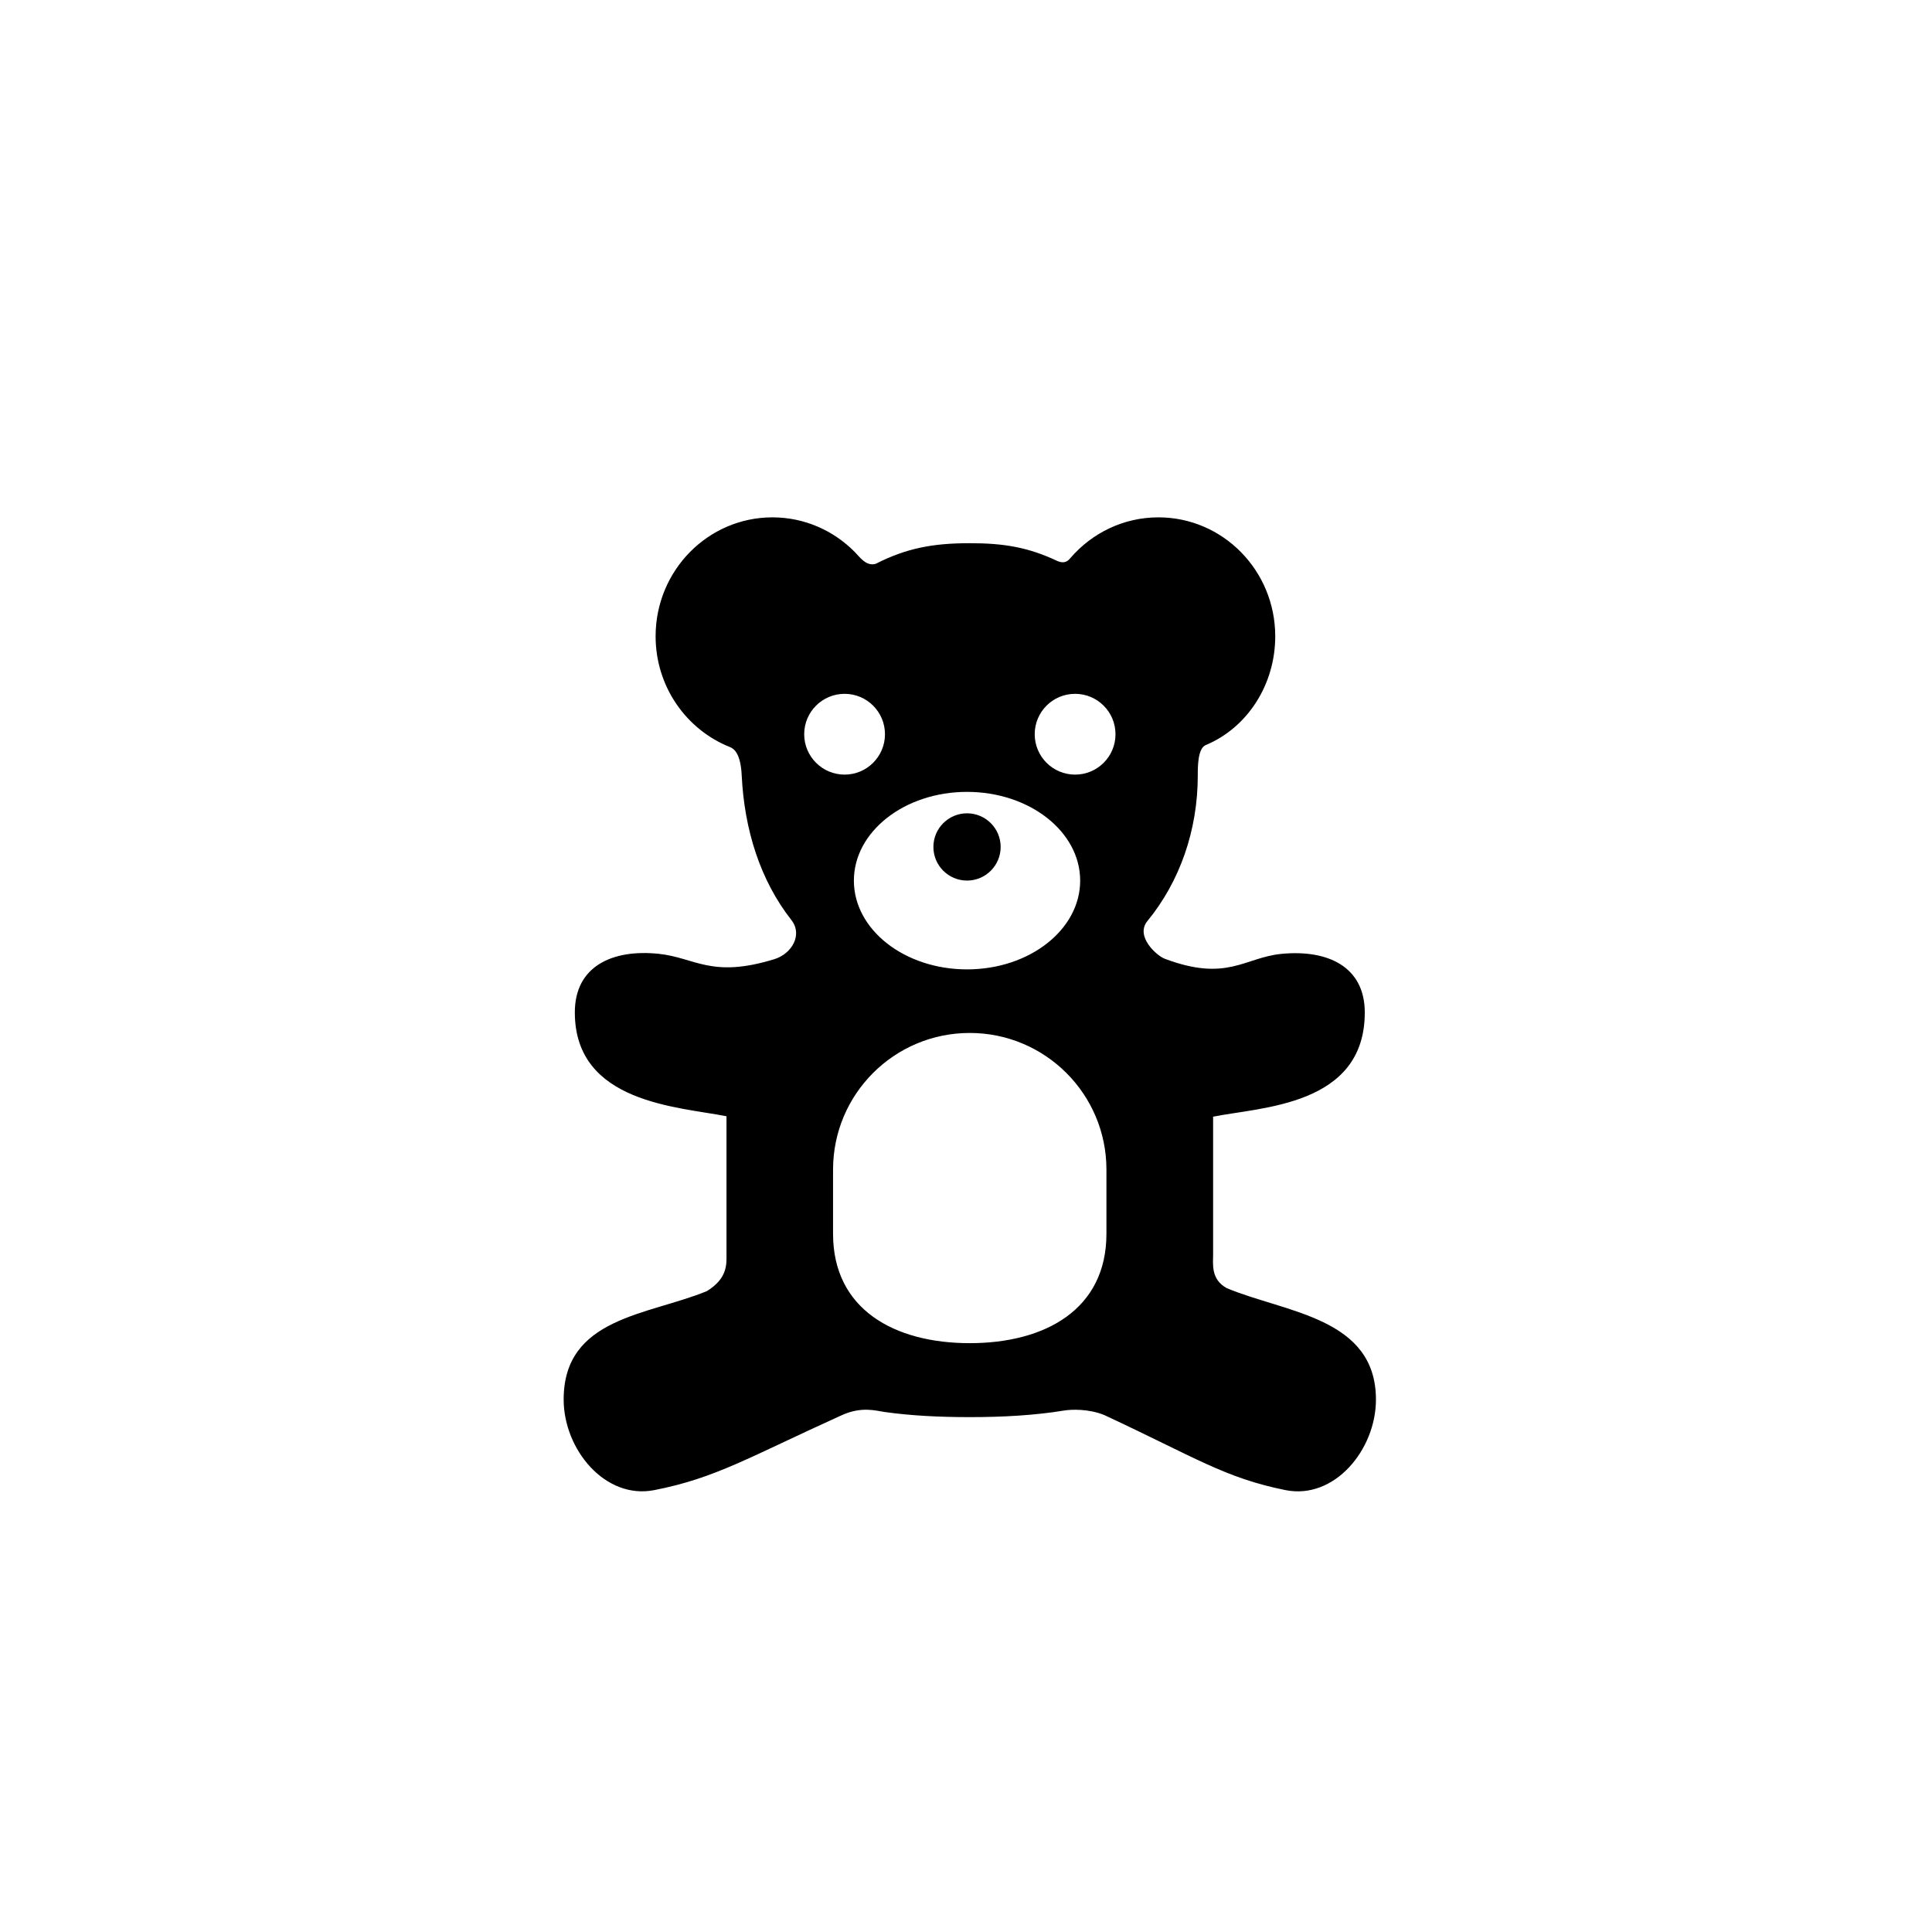 <?xml version="1.0" encoding="utf-8"?>
<!-- Generator: Adobe Illustrator 20.0.0, SVG Export Plug-In . SVG Version: 6.00 Build 0)  -->
<svg version="1.1" id="Vrstva_1" xmlns="http://www.w3.org/2000/svg" xmlns:xlink="http://www.w3.org/1999/xlink" x="0px" y="0px"
	 viewBox="0 0 32 32" style="enable-background:new 0 0 32 32;" xml:space="preserve">
<style type="text/css">
	.st0{fill-rule:evenodd;clip-rule:evenodd;}
</style>
<g>
	<path class="st0" d="M22.79,23.182c0-1.363-1.498-1.439-2.47-1.846c-0.268-0.144-0.227-0.404-0.227-0.566v-2.274
		c0.785-0.16,2.512-0.175,2.512-1.726c0-0.767-0.625-1.047-1.388-0.97c-0.608,0.062-0.894,0.468-1.925,0.08
		c-0.131-0.049-0.495-0.371-0.287-0.625c0.533-0.65,0.834-1.498,0.834-2.411c0-0.149-0.001-0.448,0.133-0.504
		c0.686-0.286,1.15-0.997,1.15-1.801c0-1.088-0.866-1.97-1.935-1.97c-0.579,0-1.099,0.259-1.454,0.67
		c-0.031,0.036-0.087,0.111-0.222,0.052c-0.481-0.227-0.884-0.294-1.449-0.294c-0.607,0-1.048,0.082-1.556,0.341
		c-0.16,0.049-0.269-0.116-0.349-0.196c-0.35-0.354-0.831-0.573-1.363-0.573c-1.069,0-1.935,0.882-1.935,1.97
		c0,0.835,0.511,1.549,1.232,1.835c0.07,0.028,0.177,0.111,0.194,0.469c0.044,0.905,0.308,1.739,0.823,2.396
		c0.191,0.243,0.007,0.558-0.28,0.647c-1.048,0.324-1.313-0.025-1.919-0.088c-0.763-0.079-1.388,0.203-1.388,0.97
		c0,1.509,1.727,1.563,2.512,1.721v2.279c0,0.167,0.023,0.402-0.325,0.617c-0.974,0.401-2.372,0.432-2.372,1.795
		c0,0.829,0.688,1.661,1.501,1.501c1.019-0.2,1.555-0.539,3.101-1.239c0.333-0.152,0.568-0.076,0.714-0.055
		c0.439,0.062,0.914,0.085,1.41,0.085c0.554,0,1.082-0.03,1.562-0.109c0.121-0.02,0.405-0.031,0.665,0.074
		c1.509,0.703,1.994,1.04,2.998,1.243C22.101,24.847,22.79,24.011,22.79,23.182z M17.891,14.586c0,0.812-0.839,1.47-1.874,1.47
		c-1.035,0-1.874-0.658-1.874-1.47c0-0.812,0.839-1.47,1.874-1.47S17.891,13.774,17.891,14.586z M13.32,12.161
		c0-0.369,0.299-0.669,0.669-0.669s0.669,0.3,0.669,0.669c0,0.37-0.3,0.669-0.669,0.669C13.62,12.83,13.32,12.53,13.32,12.161z
		 M18.326,20.436c0,1.25-1.013,1.811-2.264,1.811c-1.25,0-2.264-0.561-2.264-1.811v-1.064c0-1.25,1.013-2.263,2.264-2.263
		c1.25,0,2.264,1.013,2.264,2.263V20.436z M17.807,12.83c-0.369,0-0.669-0.299-0.669-0.669c0-0.37,0.299-0.669,0.669-0.669
		c0.369,0,0.669,0.299,0.669,0.669C18.477,12.53,18.177,12.83,17.807,12.83z"/>
	<circle class="st0" cx="16.017" cy="14.028" r="0.557"/>
</g>
</svg>
